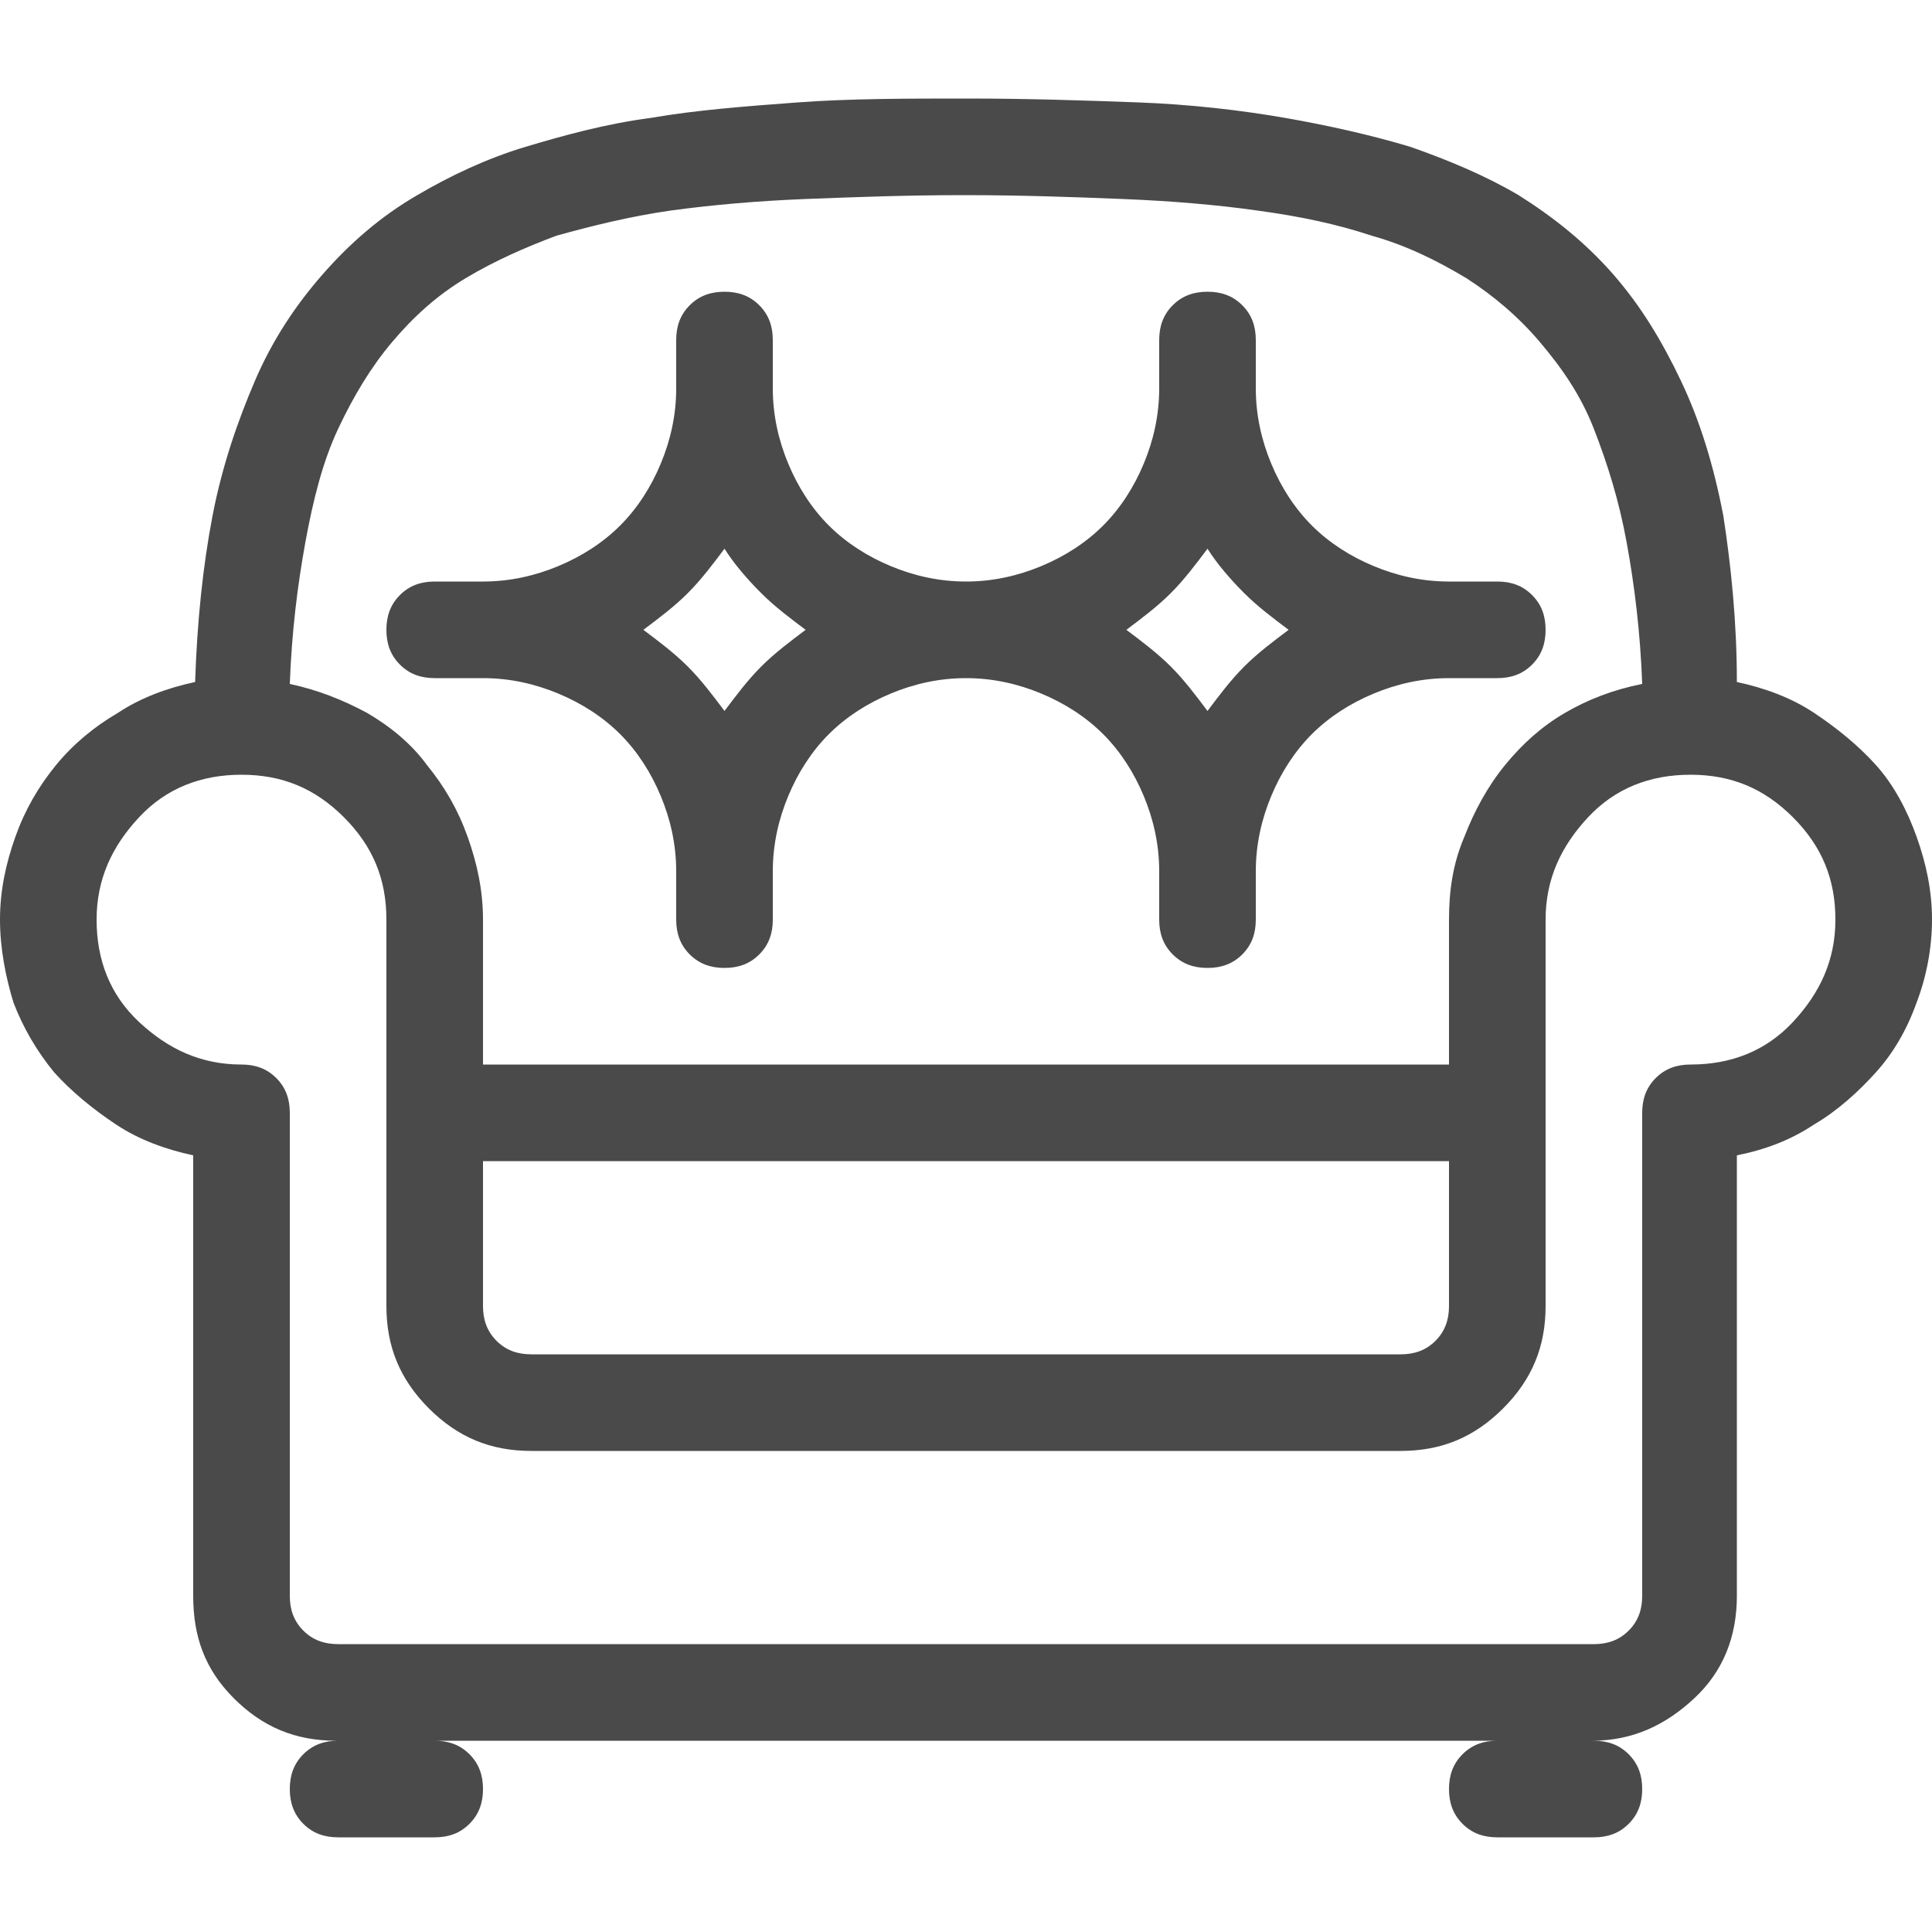 <?xml version="1.0" encoding="utf-8"?>
<!-- Generator: Adobe Illustrator 21.0.0, SVG Export Plug-In . SVG Version: 6.00 Build 0)  -->
<svg version="1.1" id="Layer_1" xmlns="http://www.w3.org/2000/svg" xmlns:xlink="http://www.w3.org/1999/xlink" x="0px" y="0px"
	 viewBox="0 0 100 100" style="enable-background:new 0 0 100 100;" xml:space="preserve">
<style type="text/css">
	.st0{fill:#4A4A4A;}
</style>
<title>materjalid</title>
<desc>Created with Sketch.</desc>
<path class="st0" d="M89.9,35.3c1.4,0.3,2.8,0.8,4,1.6c1.2,0.8,2.3,1.7,3.2,2.7s1.6,2.3,2.1,3.7c0.5,1.4,0.8,2.8,0.8,4.3
	c0,1.5-0.3,3-0.8,4.3c-0.5,1.4-1.2,2.6-2.1,3.6s-2,2-3.2,2.7c-1.2,0.8-2.5,1.3-4,1.6v22.8c0,2.1-0.7,3.9-2.2,5.3s-3.2,2.2-5.3,2.2
	h-65c-2.1,0-3.8-0.7-5.3-2.2S10,84.7,10,82.6V59.8c-1.4-0.3-2.8-0.8-4-1.6s-2.3-1.7-3.2-2.7c-0.9-1.1-1.6-2.3-2.1-3.6
	C0.3,50.6,0,49.1,0,47.6c0-1.5,0.3-2.9,0.8-4.3c0.5-1.4,1.2-2.6,2.1-3.7c0.9-1.1,2-2,3.2-2.7c1.2-0.8,2.6-1.3,4-1.6
	c0.1-3.1,0.4-6,0.9-8.6c0.5-2.6,1.3-4.9,2.2-7c0.9-2.1,2.1-3.9,3.5-5.5c1.4-1.6,3-3,4.9-4.1c1.7-1,3.6-1.9,5.6-2.5s4.2-1.2,6.5-1.5
	c2.3-0.4,4.9-0.6,7.6-0.8s5.7-0.2,8.8-0.2s6.1,0.1,8.8,0.2s5.3,0.4,7.6,0.8c2.3,0.4,4.5,0.9,6.5,1.5c2,0.7,3.9,1.5,5.6,2.5
	c1.9,1.2,3.5,2.5,4.9,4.1c1.4,1.6,2.5,3.4,3.5,5.5s1.7,4.4,2.2,7C89.6,29.3,89.9,32.2,89.9,35.3z M87.5,55.1c2.1,0,3.9-0.7,5.3-2.2
	s2.2-3.2,2.2-5.3c0-2.1-0.7-3.8-2.2-5.3s-3.2-2.2-5.3-2.2c-2.1,0-3.9,0.7-5.3,2.2S80,45.5,80,47.6v20c0,2.1-0.7,3.8-2.2,5.3
	s-3.2,2.2-5.3,2.2h-45c-2.1,0-3.8-0.7-5.3-2.2S20,69.7,20,67.6v-20c0-2.1-0.7-3.8-2.2-5.3s-3.2-2.2-5.3-2.2c-2.1,0-3.9,0.7-5.3,2.2
	S5,45.5,5,47.6c0,2.1,0.7,3.9,2.2,5.3s3.2,2.2,5.3,2.2c0.7,0,1.3,0.2,1.8,0.7s0.7,1.1,0.7,1.8v25c0,0.7,0.2,1.3,0.7,1.8
	s1.1,0.7,1.8,0.7h65c0.7,0,1.3-0.2,1.8-0.7s0.7-1.1,0.7-1.8v-25c0-0.7,0.2-1.3,0.7-1.8S86.8,55.1,87.5,55.1z M22.5,95.1
	c0.7,0,1.3-0.2,1.8-0.7s0.7-1.1,0.7-1.8s-0.2-1.3-0.7-1.8s-1.1-0.7-1.8-0.7h-5c-0.7,0-1.3,0.2-1.8,0.7S15,91.9,15,92.6
	s0.2,1.3,0.7,1.8s1.1,0.7,1.8,0.7H22.5z M24.1,14.4c-1.5,0.9-2.7,2-3.8,3.3c-1.1,1.3-2,2.8-2.8,4.5c-0.8,1.7-1.3,3.7-1.7,5.9
	c-0.4,2.2-0.7,4.6-0.8,7.3c1.4,0.3,2.7,0.8,4,1.5c1.2,0.7,2.3,1.6,3.1,2.7c0.9,1.1,1.6,2.3,2.1,3.7c0.5,1.4,0.8,2.8,0.8,4.3v7.5h50
	v-7.5c0-1.5,0.2-2.9,0.8-4.3c0.5-1.3,1.2-2.6,2.1-3.7c0.9-1.1,1.9-2,3.1-2.7c1.2-0.7,2.5-1.2,4-1.5c-0.1-2.7-0.4-5.1-0.8-7.3
	c-0.4-2.2-1-4.1-1.7-5.9s-1.7-3.2-2.8-4.5c-1.1-1.3-2.4-2.4-3.8-3.3c-1.5-0.9-3.1-1.7-4.9-2.2c-1.8-0.6-3.7-1-5.9-1.3
	c-2.1-0.3-4.5-0.5-7-0.6c-2.5-0.1-5.2-0.2-8.2-0.2s-5.6,0.1-8.2,0.2c-2.5,0.1-4.8,0.3-7,0.6c-2.1,0.3-4.1,0.8-5.9,1.3
	C27.2,12.8,25.6,13.5,24.1,14.4z M77.5,30.1c0.7,0,1.3,0.2,1.8,0.7s0.7,1.1,0.7,1.8s-0.2,1.3-0.7,1.8s-1.1,0.7-1.8,0.7H75
	c-1.4,0-2.7,0.3-3.9,0.8c-1.2,0.5-2.3,1.2-3.2,2.1s-1.6,2-2.1,3.2c-0.5,1.2-0.8,2.5-0.8,3.9v2.5c0,0.7-0.2,1.3-0.7,1.8
	s-1.1,0.7-1.8,0.7s-1.3-0.2-1.8-0.7S60,48.3,60,47.6v-2.5c0-1.4-0.3-2.7-0.8-3.9C58.7,40,58,38.9,57.1,38s-2-1.6-3.2-2.1
	c-1.2-0.5-2.5-0.8-3.9-0.8s-2.7,0.3-3.9,0.8s-2.3,1.2-3.2,2.1c-0.9,0.9-1.6,2-2.1,3.2c-0.5,1.2-0.8,2.5-0.8,3.9v2.5
	c0,0.7-0.2,1.3-0.7,1.8s-1.1,0.7-1.8,0.7s-1.3-0.2-1.8-0.7S35,48.3,35,47.6v-2.5c0-1.4-0.3-2.7-0.8-3.9C33.7,40,33,38.9,32.1,38
	c-0.9-0.9-2-1.6-3.2-2.1s-2.5-0.8-3.9-0.8h-2.5c-0.7,0-1.3-0.2-1.8-0.7S20,33.3,20,32.6s0.2-1.3,0.7-1.8s1.1-0.7,1.8-0.7H25
	c1.4,0,2.7-0.3,3.9-0.8s2.3-1.2,3.2-2.1c0.9-0.9,1.6-2,2.1-3.2c0.5-1.2,0.8-2.5,0.8-3.9v-2.5c0-0.7,0.2-1.3,0.7-1.8s1.1-0.7,1.8-0.7
	s1.3,0.2,1.8,0.7s0.7,1.1,0.7,1.8v2.5c0,1.4,0.3,2.7,0.8,3.9c0.5,1.2,1.2,2.3,2.1,3.2c0.9,0.9,2,1.6,3.2,2.1s2.5,0.8,3.9,0.8
	s2.7-0.3,3.9-0.8c1.2-0.5,2.3-1.2,3.2-2.1s1.6-2,2.1-3.2c0.5-1.2,0.8-2.5,0.8-3.9v-2.5c0-0.7,0.2-1.3,0.7-1.8s1.1-0.7,1.8-0.7
	s1.3,0.2,1.8,0.7s0.7,1.1,0.7,1.8v2.5c0,1.4,0.3,2.7,0.8,3.9c0.5,1.2,1.2,2.3,2.1,3.2s2,1.6,3.2,2.1c1.2,0.5,2.5,0.8,3.9,0.8H77.5z
	 M25,60.1v7.5c0,0.7,0.2,1.3,0.7,1.8s1.1,0.7,1.8,0.7h45c0.7,0,1.3-0.2,1.8-0.7s0.7-1.1,0.7-1.8v-7.5H25z M37.5,36.8
	c0.6-0.8,1.2-1.6,1.9-2.3c0.7-0.7,1.5-1.3,2.3-1.9c-0.8-0.6-1.6-1.2-2.3-1.9c-0.7-0.7-1.4-1.5-1.9-2.3c-0.6,0.8-1.2,1.6-1.9,2.3
	c-0.7,0.7-1.5,1.3-2.3,1.9c0.8,0.6,1.6,1.2,2.3,1.9C36.3,35.2,36.9,36,37.5,36.8z M62.5,36.8c0.6-0.8,1.2-1.6,1.9-2.3
	c0.7-0.7,1.5-1.3,2.3-1.9c-0.8-0.6-1.6-1.2-2.3-1.9c-0.7-0.7-1.4-1.5-1.9-2.3c-0.6,0.8-1.2,1.6-1.9,2.3s-1.5,1.3-2.3,1.9
	c0.8,0.6,1.6,1.2,2.3,1.9S61.9,36,62.5,36.8z M82.5,95.1c0.7,0,1.3-0.2,1.8-0.7s0.7-1.1,0.7-1.8s-0.2-1.3-0.7-1.8s-1.1-0.7-1.8-0.7
	h-5c-0.7,0-1.3,0.2-1.8,0.7S75,91.9,75,92.6s0.2,1.3,0.7,1.8s1.1,0.7,1.8,0.7H82.5z"/>
</svg>
